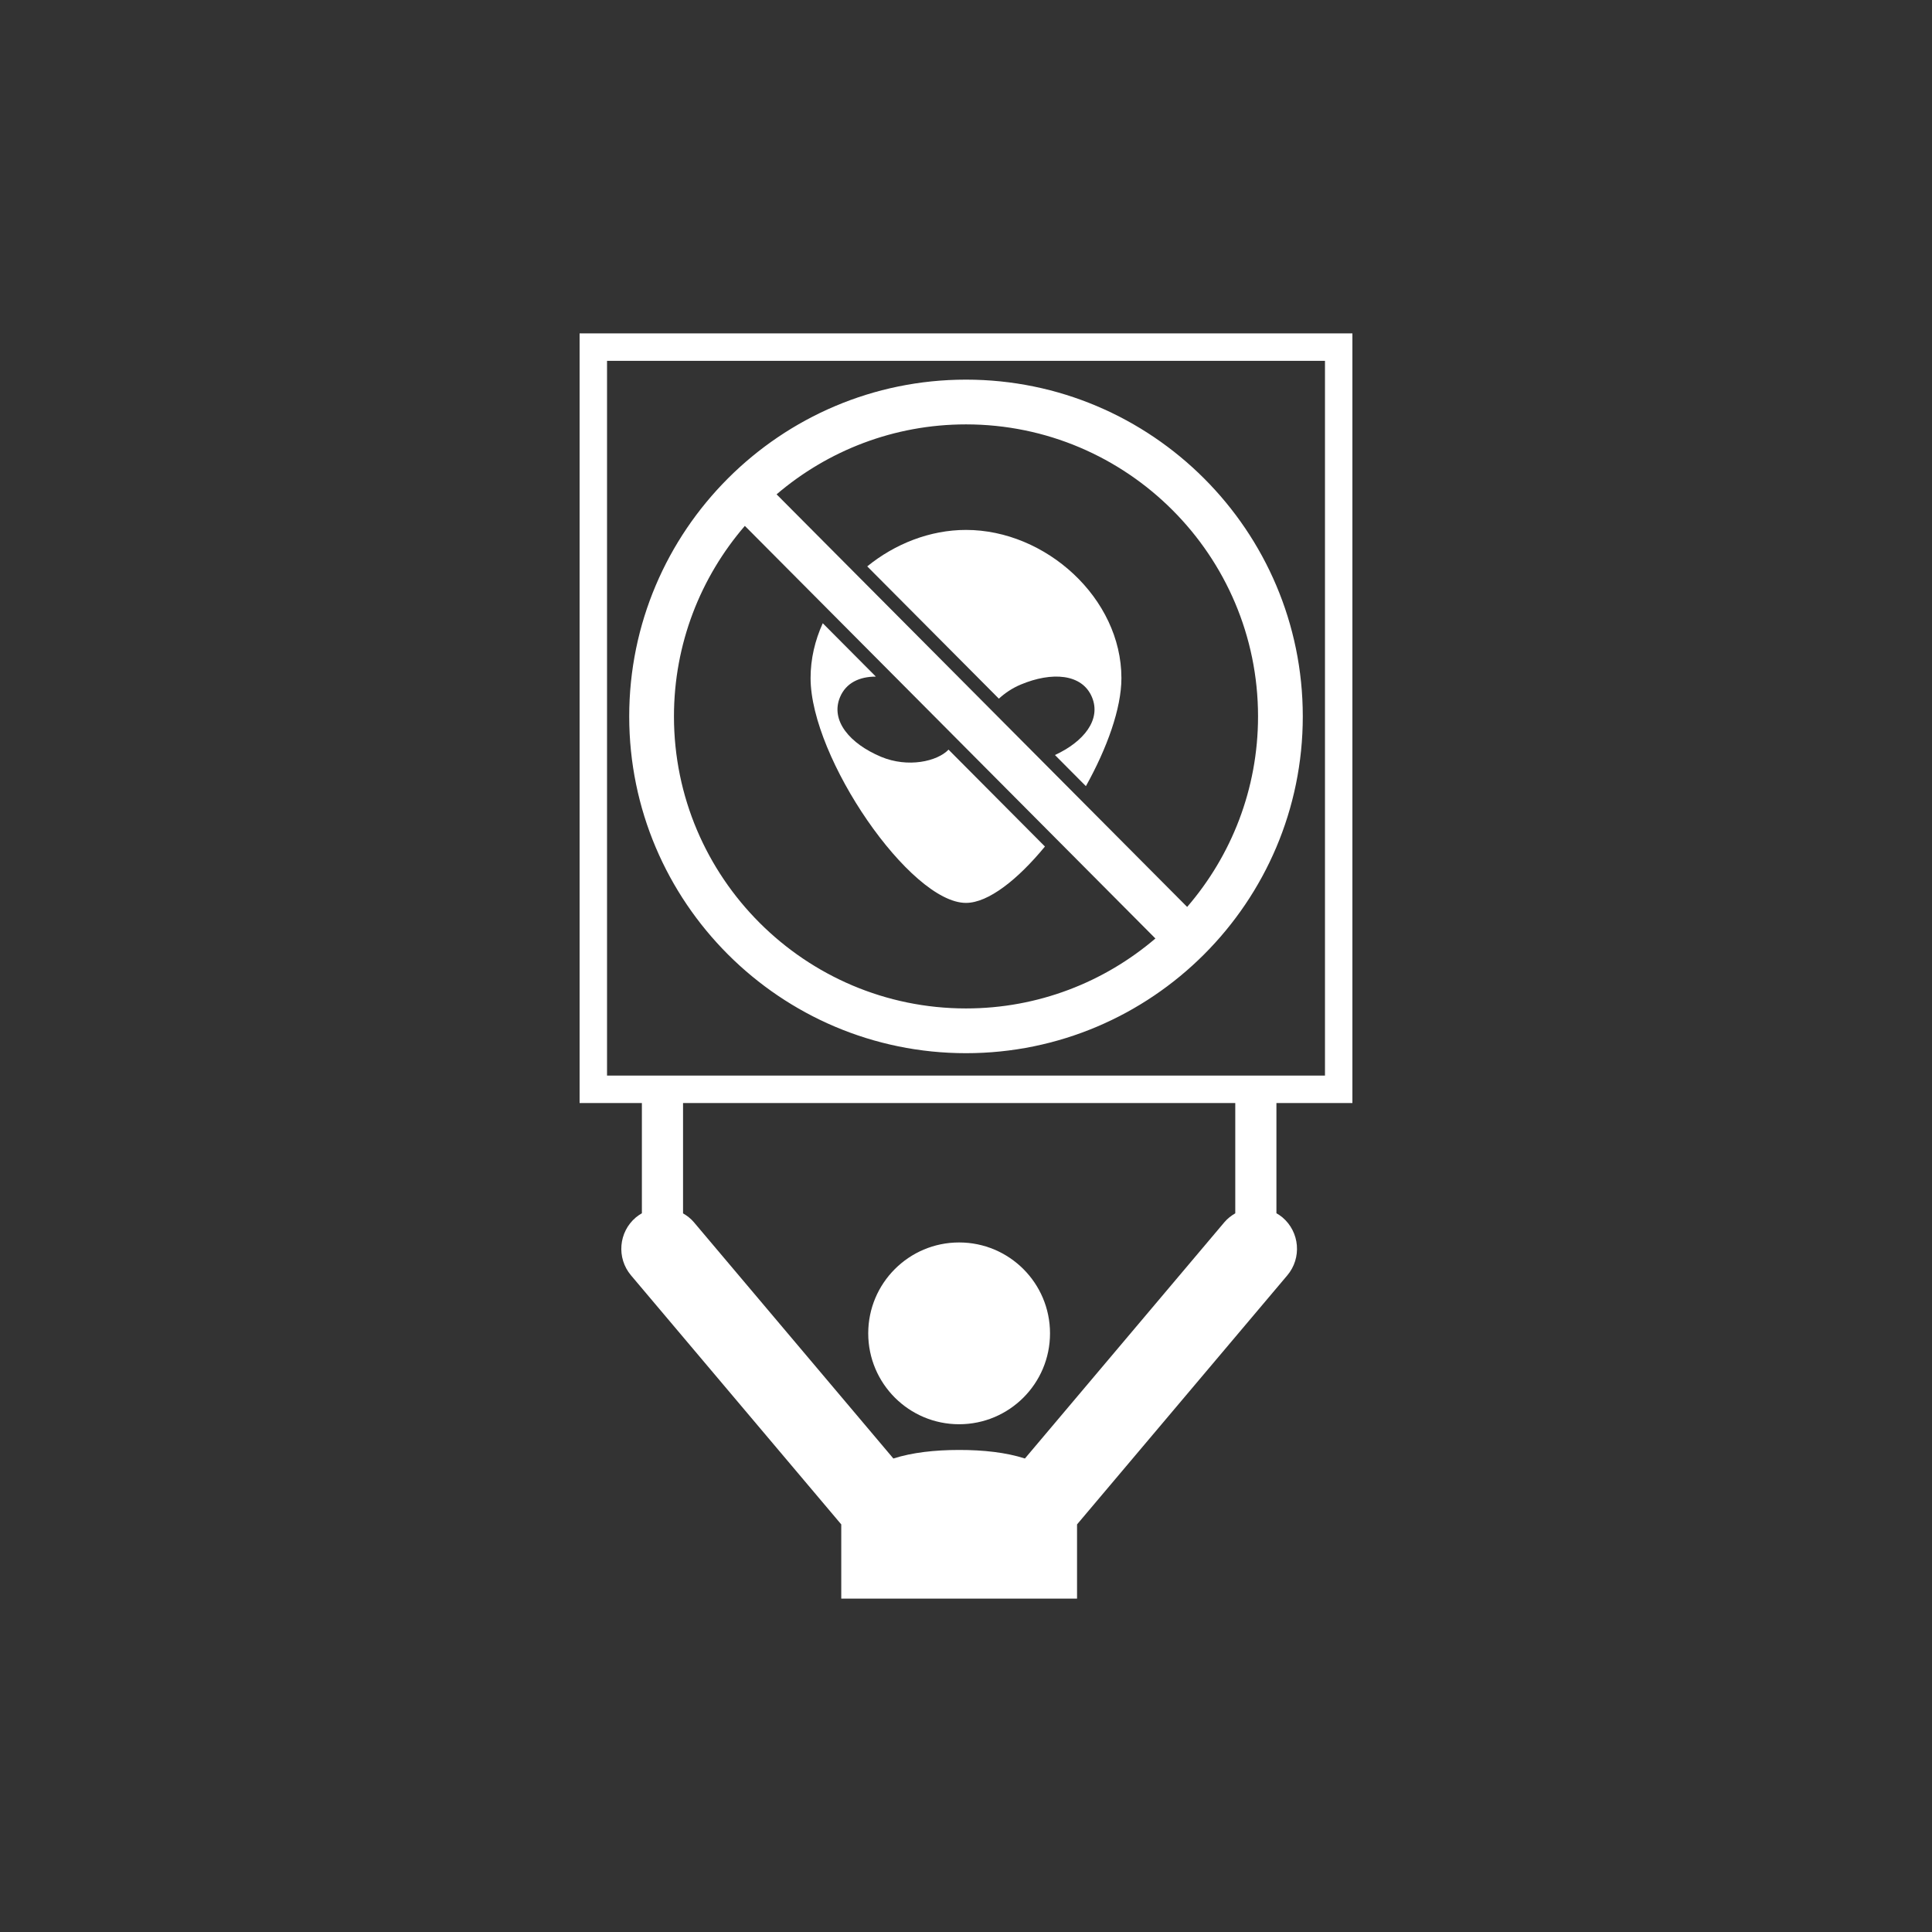 <svg version="1.1" xmlns="http://www.w3.org/2000/svg" xmlns:xlink="http://www.w3.org/1999/xlink" width="150" height="150" enable-background="new 0 0 150 150" xml:space="preserve"><rect width="100%" height="100%" fill="#333333" stroke="none"/><rect id="backgroundrect" width="100%" height="100%" x="0" y="0" fill="none" stroke="none"/>


<g class="currentLayer" style=""><title>Layer 1</title><g id="svg_1" class="" fill="#ffffff" fill-opacity="1">
	<circle fill="#ffffff" cx="74.466" cy="103.521" r="7.057" id="svg_2" fill-opacity="1"/>
	<path fill="#ffffff" d="M105,85.639V25.884H45V85.64h4.836v8.558c-0.159,0.094-0.317,0.195-0.464,0.318   c-1.348,1.137-1.519,3.154-0.38,4.503l16.323,19.336v5.761h18.306v-5.761l16.324-19.336c1.139-1.349,0.967-3.366-0.379-4.505   c-0.148-0.124-0.305-0.227-0.465-0.318v-8.557H105L105,85.639z M95.906,94.202c-0.311,0.179-0.6,0.403-0.844,0.689l-15.488,18.347   c-1.457-0.47-3.219-0.666-5.108-0.664c-1.89,0-3.647,0.197-5.105,0.664L53.875,94.895c-0.244-0.289-0.534-0.512-0.844-0.689V85.64   h42.875V94.202L95.906,94.202z M47.13,83.51V28.015h55.741V83.51H47.13z" id="svg_3" fill-opacity="1"/>
</g><g id="svg_4" class="" fill="#ffffff" fill-opacity="1">
	<path fill="#ffffff" d="M75,41.143c-2.793,0-5.517,1.08-7.668,2.831l10.22,10.27c0.473-0.435,1.041-0.819,1.697-1.094   c2.404-1.009,4.762-0.857,5.531,0.976c0.734,1.755-0.646,3.466-2.875,4.494l2.404,2.417c1.633-2.93,2.758-6.027,2.758-8.39   C87.064,46.449,81.199,41.143,75,41.143z" id="svg_5" fill-opacity="1"/>
	<path fill="#ffffff" d="M68.401,58.756c-2.405-1.01-3.95-2.797-3.181-4.631c0.463-1.104,1.504-1.595,2.783-1.593l-4.124-4.144   c-0.603,1.327-0.946,2.766-0.946,4.258c0,6.198,7.74,17.455,12.065,17.455c1.735,0,4.018-1.811,6.131-4.377l-7.485-7.522   C72.777,59.112,70.499,59.635,68.401,58.756z" id="svg_6" fill-opacity="1"/>
	<path fill="#ffffff" d="M75,29.475c-14.418,0-26.148,11.73-26.148,26.147c0,14.419,11.73,26.147,26.148,26.147   c14.417,0,26.148-11.729,26.148-26.147C101.148,41.205,89.418,29.475,75,29.475z M75,78.295c-12.502,0-22.674-10.171-22.674-22.673   c0-5.646,2.076-10.818,5.504-14.792l31.875,32.034C85.744,76.248,80.607,78.295,75,78.295z M92.17,70.414L60.294,38.38   c3.962-3.384,9.099-5.431,14.706-5.431c12.502,0,22.674,10.171,22.674,22.673C97.674,61.27,95.598,66.44,92.17,70.414z" id="svg_7" fill-opacity="1"/>
</g></g></svg>